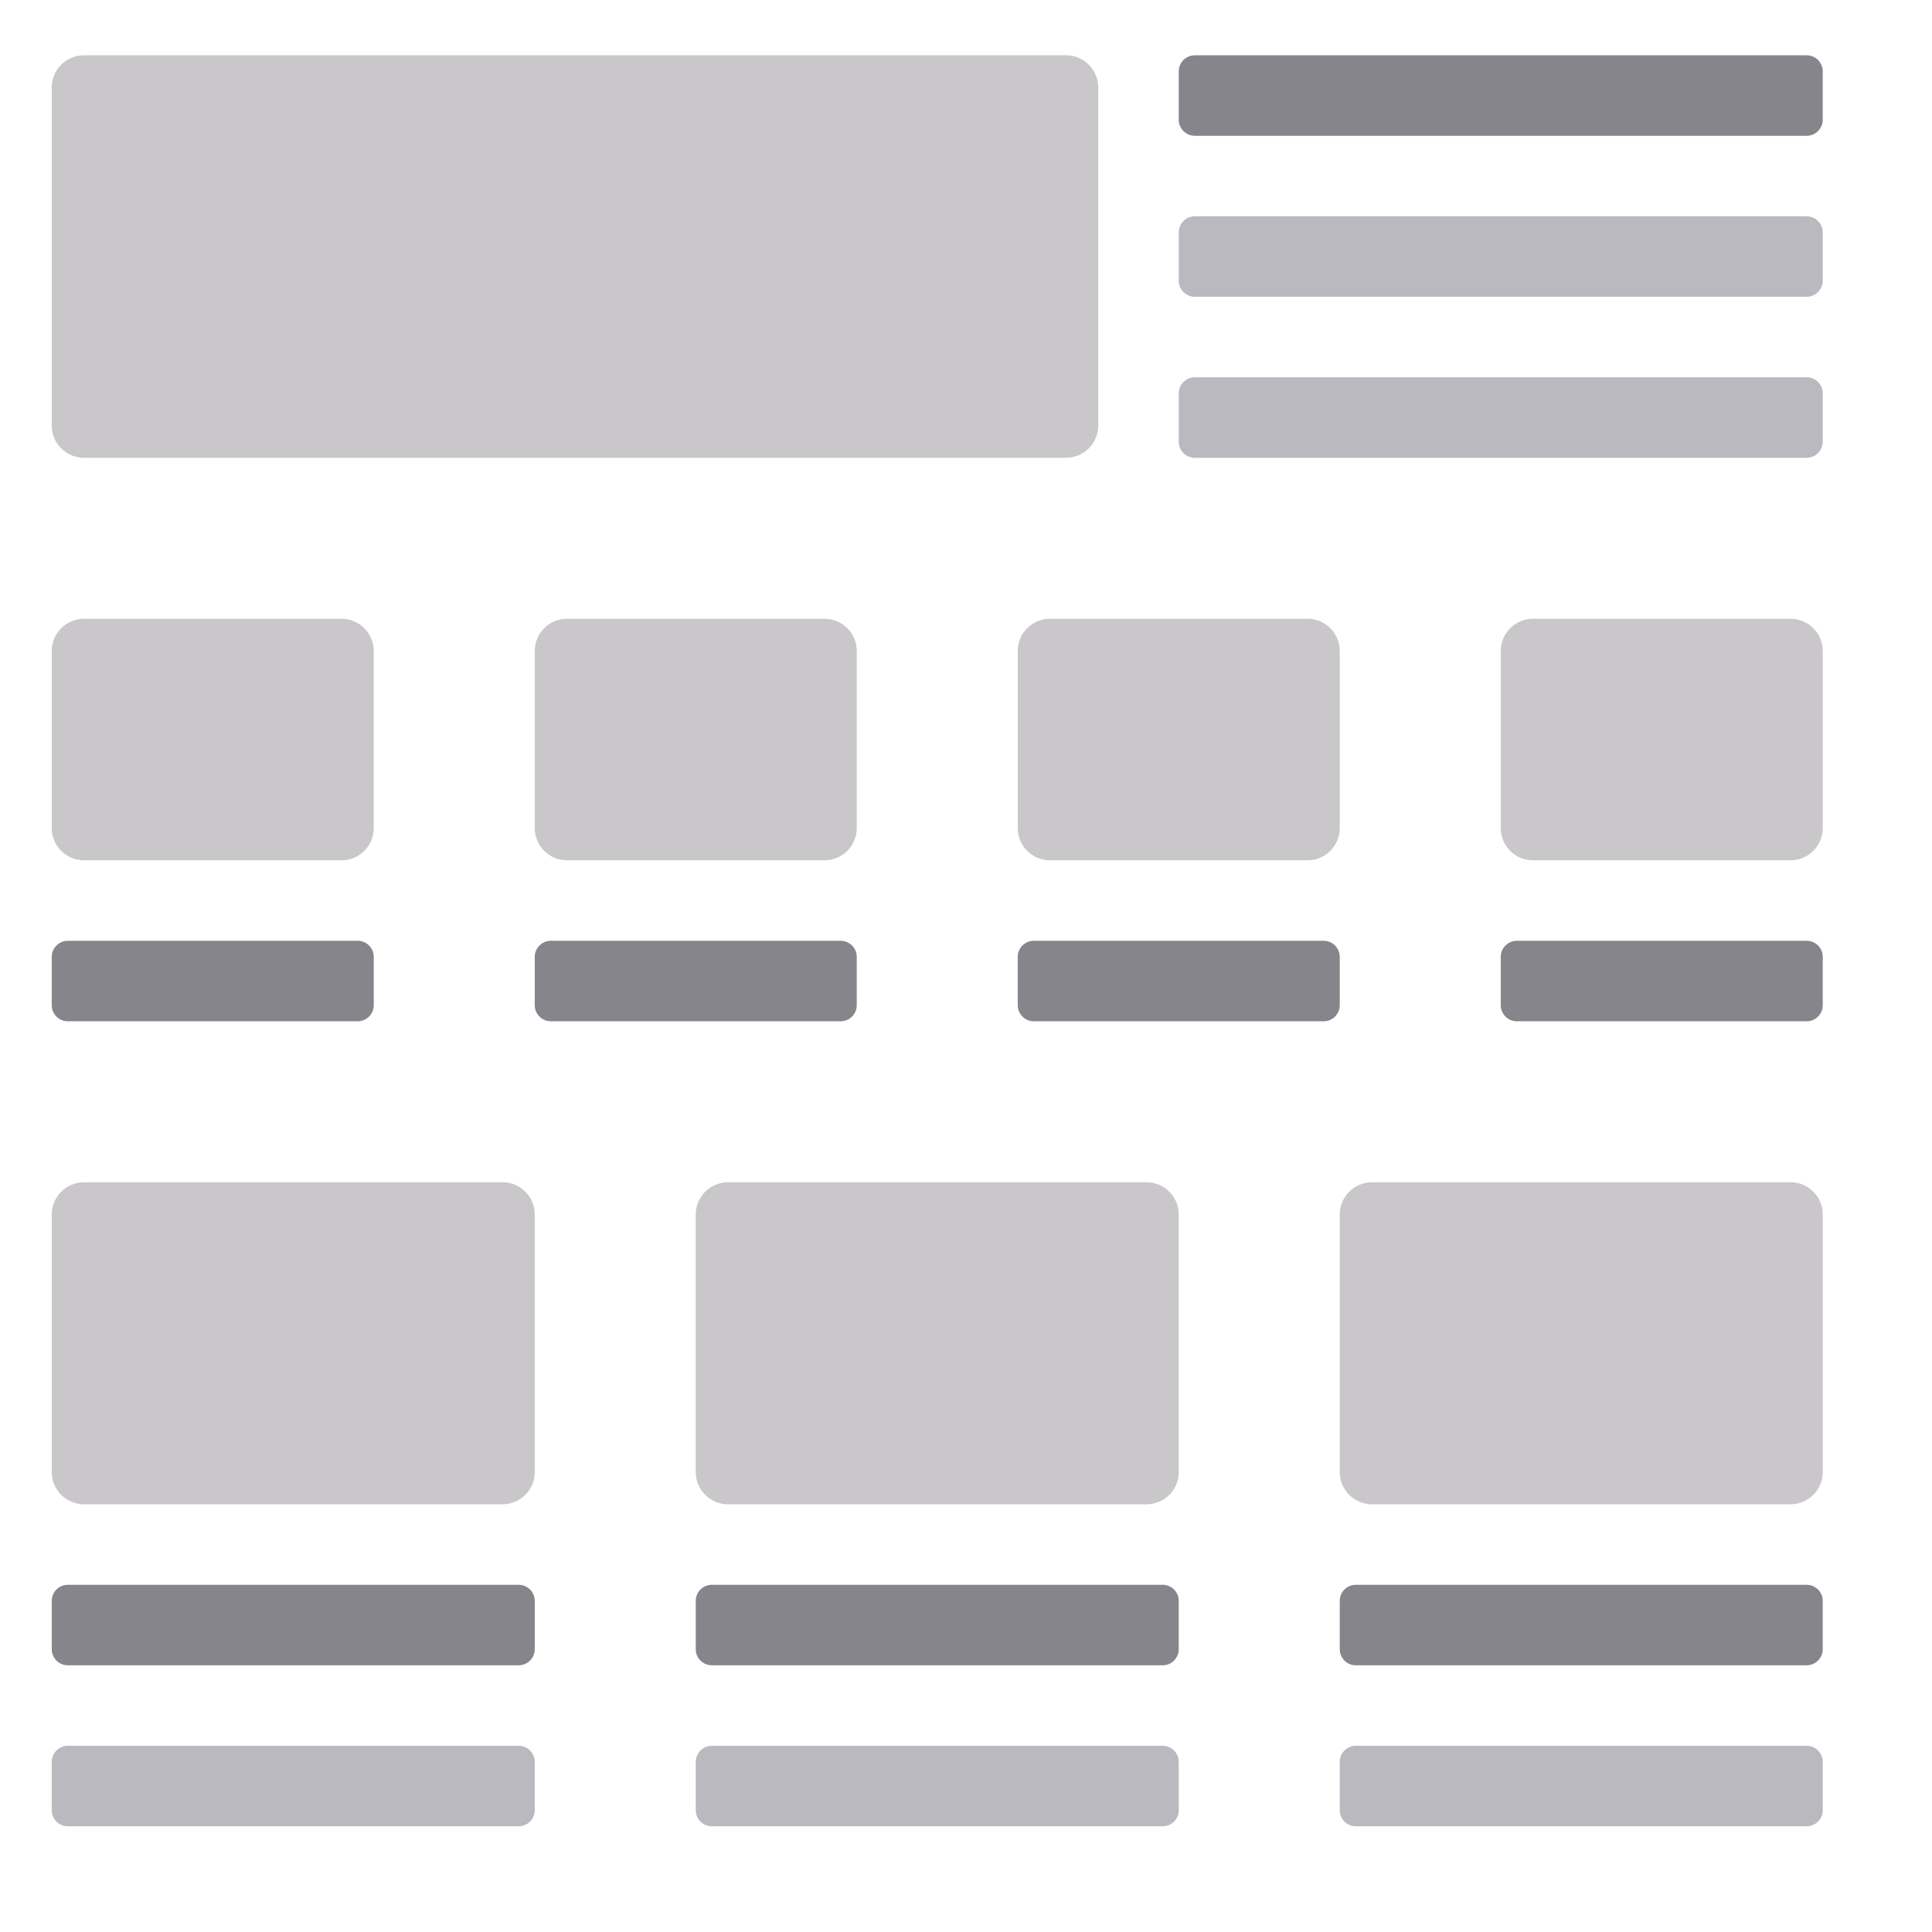 <?xml version="1.0" encoding="UTF-8" standalone="no"?>
<!-- Created with Inkscape (http://www.inkscape.org/) -->

<svg
   xmlns="http://www.w3.org/2000/svg"
   width="120"
   height="120"
   viewBox="0 0 120 120"
   id="svg13691">
  <defs
     id="defs13693" />
  <g
     id="layer1">
    <g
       id="g2500"
       transform="matrix(1,0,0,-1,74.214,3.434)">
      <path
         d="m 0,0 38,0 c 0.552,0 1,-0.447 1,-1 l 0,-3 c 0,-0.553 -0.448,-1 -1,-1 L 0,-5 c -0.552,0 -1,0.447 -1,1 l 0,3 c 0,0.553 0.448,1 1,1"
         style="fill:#85858b;fill-opacity:1;fill-rule:nonzero;stroke:none"
         id="path2502" />
    </g>
    <g
       id="g2504"
       transform="matrix(1,0,0,-1,74.214,13.434)">
      <path
         d="m 0,0 38,0 c 0.552,0 1,-0.447 1,-1 l 0,-3 c 0,-0.553 -0.448,-1 -1,-1 L 0,-5 c -0.552,0 -1,0.447 -1,1 l 0,3 c 0,0.553 0.448,1 1,1"
         style="fill:#bab9bf;fill-opacity:1;fill-rule:nonzero;stroke:none"
         id="path2506" />
    </g>
    <g
       id="g2508"
       transform="matrix(1,0,0,-1,74.214,23.434)">
      <path
         d="m 0,0 38,0 c 0.552,0 1,-0.447 1,-1 l 0,-3 c 0,-0.553 -0.448,-1 -1,-1 L 0,-5 c -0.552,0 -1,0.447 -1,1 l 0,3 c 0,0.553 0.448,1 1,1"
         style="fill:#bab9bf;fill-opacity:1;fill-rule:nonzero;stroke:none"
         id="path2510" />
    </g>
    <g
       id="g2512"
       transform="matrix(1,0,0,-1,4.214,58.434)">
      <path
         d="m 0,0 18,0 c 0.552,0 1,-0.447 1,-1 l 0,-3 c 0,-0.553 -0.448,-1 -1,-1 L 0,-5 c -0.552,0 -1,0.447 -1,1 l 0,3 c 0,0.553 0.448,1 1,1"
         style="fill:#85858b;fill-opacity:1;fill-rule:nonzero;stroke:none"
         id="path2514" />
    </g>
    <g
       id="g2516"
       transform="matrix(1,0,0,-1,5.214,3.434)">
      <path
         d="m 0,0 61,0 c 1.104,0 2,-0.896 2,-2 l 0,-21 c 0,-1.104 -0.896,-2 -2,-2 l -61,0 c -1.104,0 -2,0.896 -2,2 l 0,21 c 0,1.104 0.896,2 2,2"
         style="fill:#c9c7c9;fill-opacity:1;fill-rule:nonzero;stroke:none"
         id="path2518" />
    </g>
    <g
       id="g2520"
       transform="matrix(1,0,0,-1,5.214,38.434)">
      <path
         d="m 0,0 16,0 c 1.104,0 2,-0.896 2,-2 l 0,-11 c 0,-1.104 -0.896,-2 -2,-2 l -16,0 c -1.104,0 -2,0.896 -2,2 l 0,11 c 0,1.104 0.896,2 2,2"
         style="fill:#c9c7c9;fill-opacity:1;fill-rule:nonzero;stroke:none"
         id="path2522" />
    </g>
    <g
       id="g2524"
       transform="matrix(1,0,0,-1,35.214,38.434)">
      <path
         d="m 0,0 16,0 c 1.104,0 2,-0.896 2,-2 l 0,-11 c 0,-1.104 -0.896,-2 -2,-2 l -16,0 c -1.104,0 -2,0.896 -2,2 l 0,11 c 0,1.104 0.896,2 2,2"
         style="fill:#c9c7c9;fill-opacity:1;fill-rule:nonzero;stroke:none"
         id="path2526" />
    </g>
    <g
       id="g2528"
       transform="matrix(1,0,0,-1,65.214,38.434)">
      <path
         d="m 0,0 16,0 c 1.104,0 2,-0.896 2,-2 l 0,-11 c 0,-1.104 -0.896,-2 -2,-2 l -16,0 c -1.104,0 -2,0.896 -2,2 l 0,11 c 0,1.104 0.896,2 2,2"
         style="fill:#c9c7c9;fill-opacity:1;fill-rule:nonzero;stroke:none"
         id="path2530" />
    </g>
    <g
       id="g2532"
       transform="matrix(1,0,0,-1,95.214,38.434)">
      <path
         d="m 0,0 16,0 c 1.104,0 2,-0.896 2,-2 l 0,-11 c 0,-1.104 -0.896,-2 -2,-2 l -16,0 c -1.104,0 -2,0.896 -2,2 l 0,11 c 0,1.104 0.896,2 2,2"
         style="fill:#c9c7c9;fill-opacity:1;fill-rule:nonzero;stroke:none"
         id="path2534" />
    </g>
    <g
       id="g2536"
       transform="matrix(1,0,0,-1,34.214,58.434)">
      <path
         d="m 0,0 18,0 c 0.552,0 1,-0.447 1,-1 l 0,-3 c 0,-0.553 -0.448,-1 -1,-1 L 0,-5 c -0.552,0 -1,0.447 -1,1 l 0,3 c 0,0.553 0.448,1 1,1"
         style="fill:#85858b;fill-opacity:1;fill-rule:nonzero;stroke:none"
         id="path2538" />
    </g>
    <g
       id="g2540"
       transform="matrix(1,0,0,-1,64.214,58.434)">
      <path
         d="m 0,0 18,0 c 0.552,0 1,-0.447 1,-1 l 0,-3 c 0,-0.553 -0.448,-1 -1,-1 L 0,-5 c -0.552,0 -1,0.447 -1,1 l 0,3 c 0,0.553 0.448,1 1,1"
         style="fill:#85858b;fill-opacity:1;fill-rule:nonzero;stroke:none"
         id="path2542" />
    </g>
    <g
       id="g2544"
       transform="matrix(1,0,0,-1,94.214,58.434)">
      <path
         d="m 0,0 18,0 c 0.552,0 1,-0.447 1,-1 l 0,-3 c 0,-0.553 -0.448,-1 -1,-1 L 0,-5 c -0.552,0 -1,0.447 -1,1 l 0,3 c 0,0.553 0.448,1 1,1"
         style="fill:#85858b;fill-opacity:1;fill-rule:nonzero;stroke:none"
         id="path2546" />
    </g>
    <g
       id="g2548"
       transform="matrix(1,0,0,-1,85.214,73.434)">
      <path
         d="m 0,0 26,0 c 1.104,0 2,-0.896 2,-2 l 0,-16 c 0,-1.104 -0.896,-2 -2,-2 l -26,0 c -1.104,0 -2,0.896 -2,2 l 0,16 c 0,1.104 0.896,2 2,2"
         style="fill:#c9c7c9;fill-opacity:1;fill-rule:nonzero;stroke:none"
         id="path2550" />
    </g>
    <g
       id="g2552"
       transform="matrix(1,0,0,-1,84.214,98.434)">
      <path
         d="m 0,0 28,0 c 0.552,0 1,-0.447 1,-1 l 0,-3 c 0,-0.553 -0.448,-1 -1,-1 L 0,-5 c -0.552,0 -1,0.447 -1,1 l 0,3 c 0,0.553 0.448,1 1,1"
         style="fill:#85858b;fill-opacity:1;fill-rule:nonzero;stroke:none"
         id="path2554" />
    </g>
    <g
       id="g2556"
       transform="matrix(1,0,0,-1,84.214,108.434)">
      <path
         d="m 0,0 28,0 c 0.552,0 1,-0.447 1,-1 l 0,-3 c 0,-0.553 -0.448,-1 -1,-1 L 0,-5 c -0.552,0 -1,0.447 -1,1 l 0,3 c 0,0.553 0.448,1 1,1"
         style="fill:#bab9bf;fill-opacity:1;fill-rule:nonzero;stroke:none"
         id="path2558" />
    </g>
    <g
       id="g2560"
       transform="matrix(1,0,0,-1,45.214,73.434)">
      <path
         d="m 0,0 26,0 c 1.104,0 2,-0.896 2,-2 l 0,-16 c 0,-1.104 -0.896,-2 -2,-2 l -26,0 c -1.104,0 -2,0.896 -2,2 l 0,16 c 0,1.104 0.896,2 2,2"
         style="fill:#c9c7c9;fill-opacity:1;fill-rule:nonzero;stroke:none"
         id="path2562" />
    </g>
    <g
       id="g2564"
       transform="matrix(1,0,0,-1,44.214,98.434)">
      <path
         d="m 0,0 28,0 c 0.552,0 1,-0.447 1,-1 l 0,-3 c 0,-0.553 -0.448,-1 -1,-1 L 0,-5 c -0.552,0 -1,0.447 -1,1 l 0,3 c 0,0.553 0.448,1 1,1"
         style="fill:#85858b;fill-opacity:1;fill-rule:nonzero;stroke:none"
         id="path2566" />
    </g>
    <g
       id="g2568"
       transform="matrix(1,0,0,-1,44.214,108.434)">
      <path
         d="m 0,0 28,0 c 0.552,0 1,-0.447 1,-1 l 0,-3 c 0,-0.553 -0.448,-1 -1,-1 L 0,-5 c -0.552,0 -1,0.447 -1,1 l 0,3 c 0,0.553 0.448,1 1,1"
         style="fill:#bab9bf;fill-opacity:1;fill-rule:nonzero;stroke:none"
         id="path2570" />
    </g>
    <g
       id="g2572"
       transform="matrix(1,0,0,-1,5.214,73.434)">
      <path
         d="m 0,0 26,0 c 1.104,0 2,-0.896 2,-2 l 0,-16 c 0,-1.104 -0.896,-2 -2,-2 l -26,0 c -1.104,0 -2,0.896 -2,2 l 0,16 c 0,1.104 0.896,2 2,2"
         style="fill:#c9c7c9;fill-opacity:1;fill-rule:nonzero;stroke:none"
         id="path2574" />
    </g>
    <g
       id="g2576"
       transform="matrix(1,0,0,-1,4.214,98.434)">
      <path
         d="m 0,0 28,0 c 0.552,0 1,-0.447 1,-1 l 0,-3 c 0,-0.553 -0.448,-1 -1,-1 L 0,-5 c -0.552,0 -1,0.447 -1,1 l 0,3 c 0,0.553 0.448,1 1,1"
         style="fill:#85858b;fill-opacity:1;fill-rule:nonzero;stroke:none"
         id="path2578" />
    </g>
    <g
       id="g2580"
       transform="matrix(1,0,0,-1,4.214,108.434)">
      <path
         d="m 0,0 28,0 c 0.552,0 1,-0.447 1,-1 l 0,-3 c 0,-0.553 -0.448,-1 -1,-1 L 0,-5 c -0.552,0 -1,0.447 -1,1 l 0,3 c 0,0.553 0.448,1 1,1"
         style="fill:#bab9bf;fill-opacity:1;fill-rule:nonzero;stroke:none"
         id="path2582" />
    </g>
  </g>
</svg>

